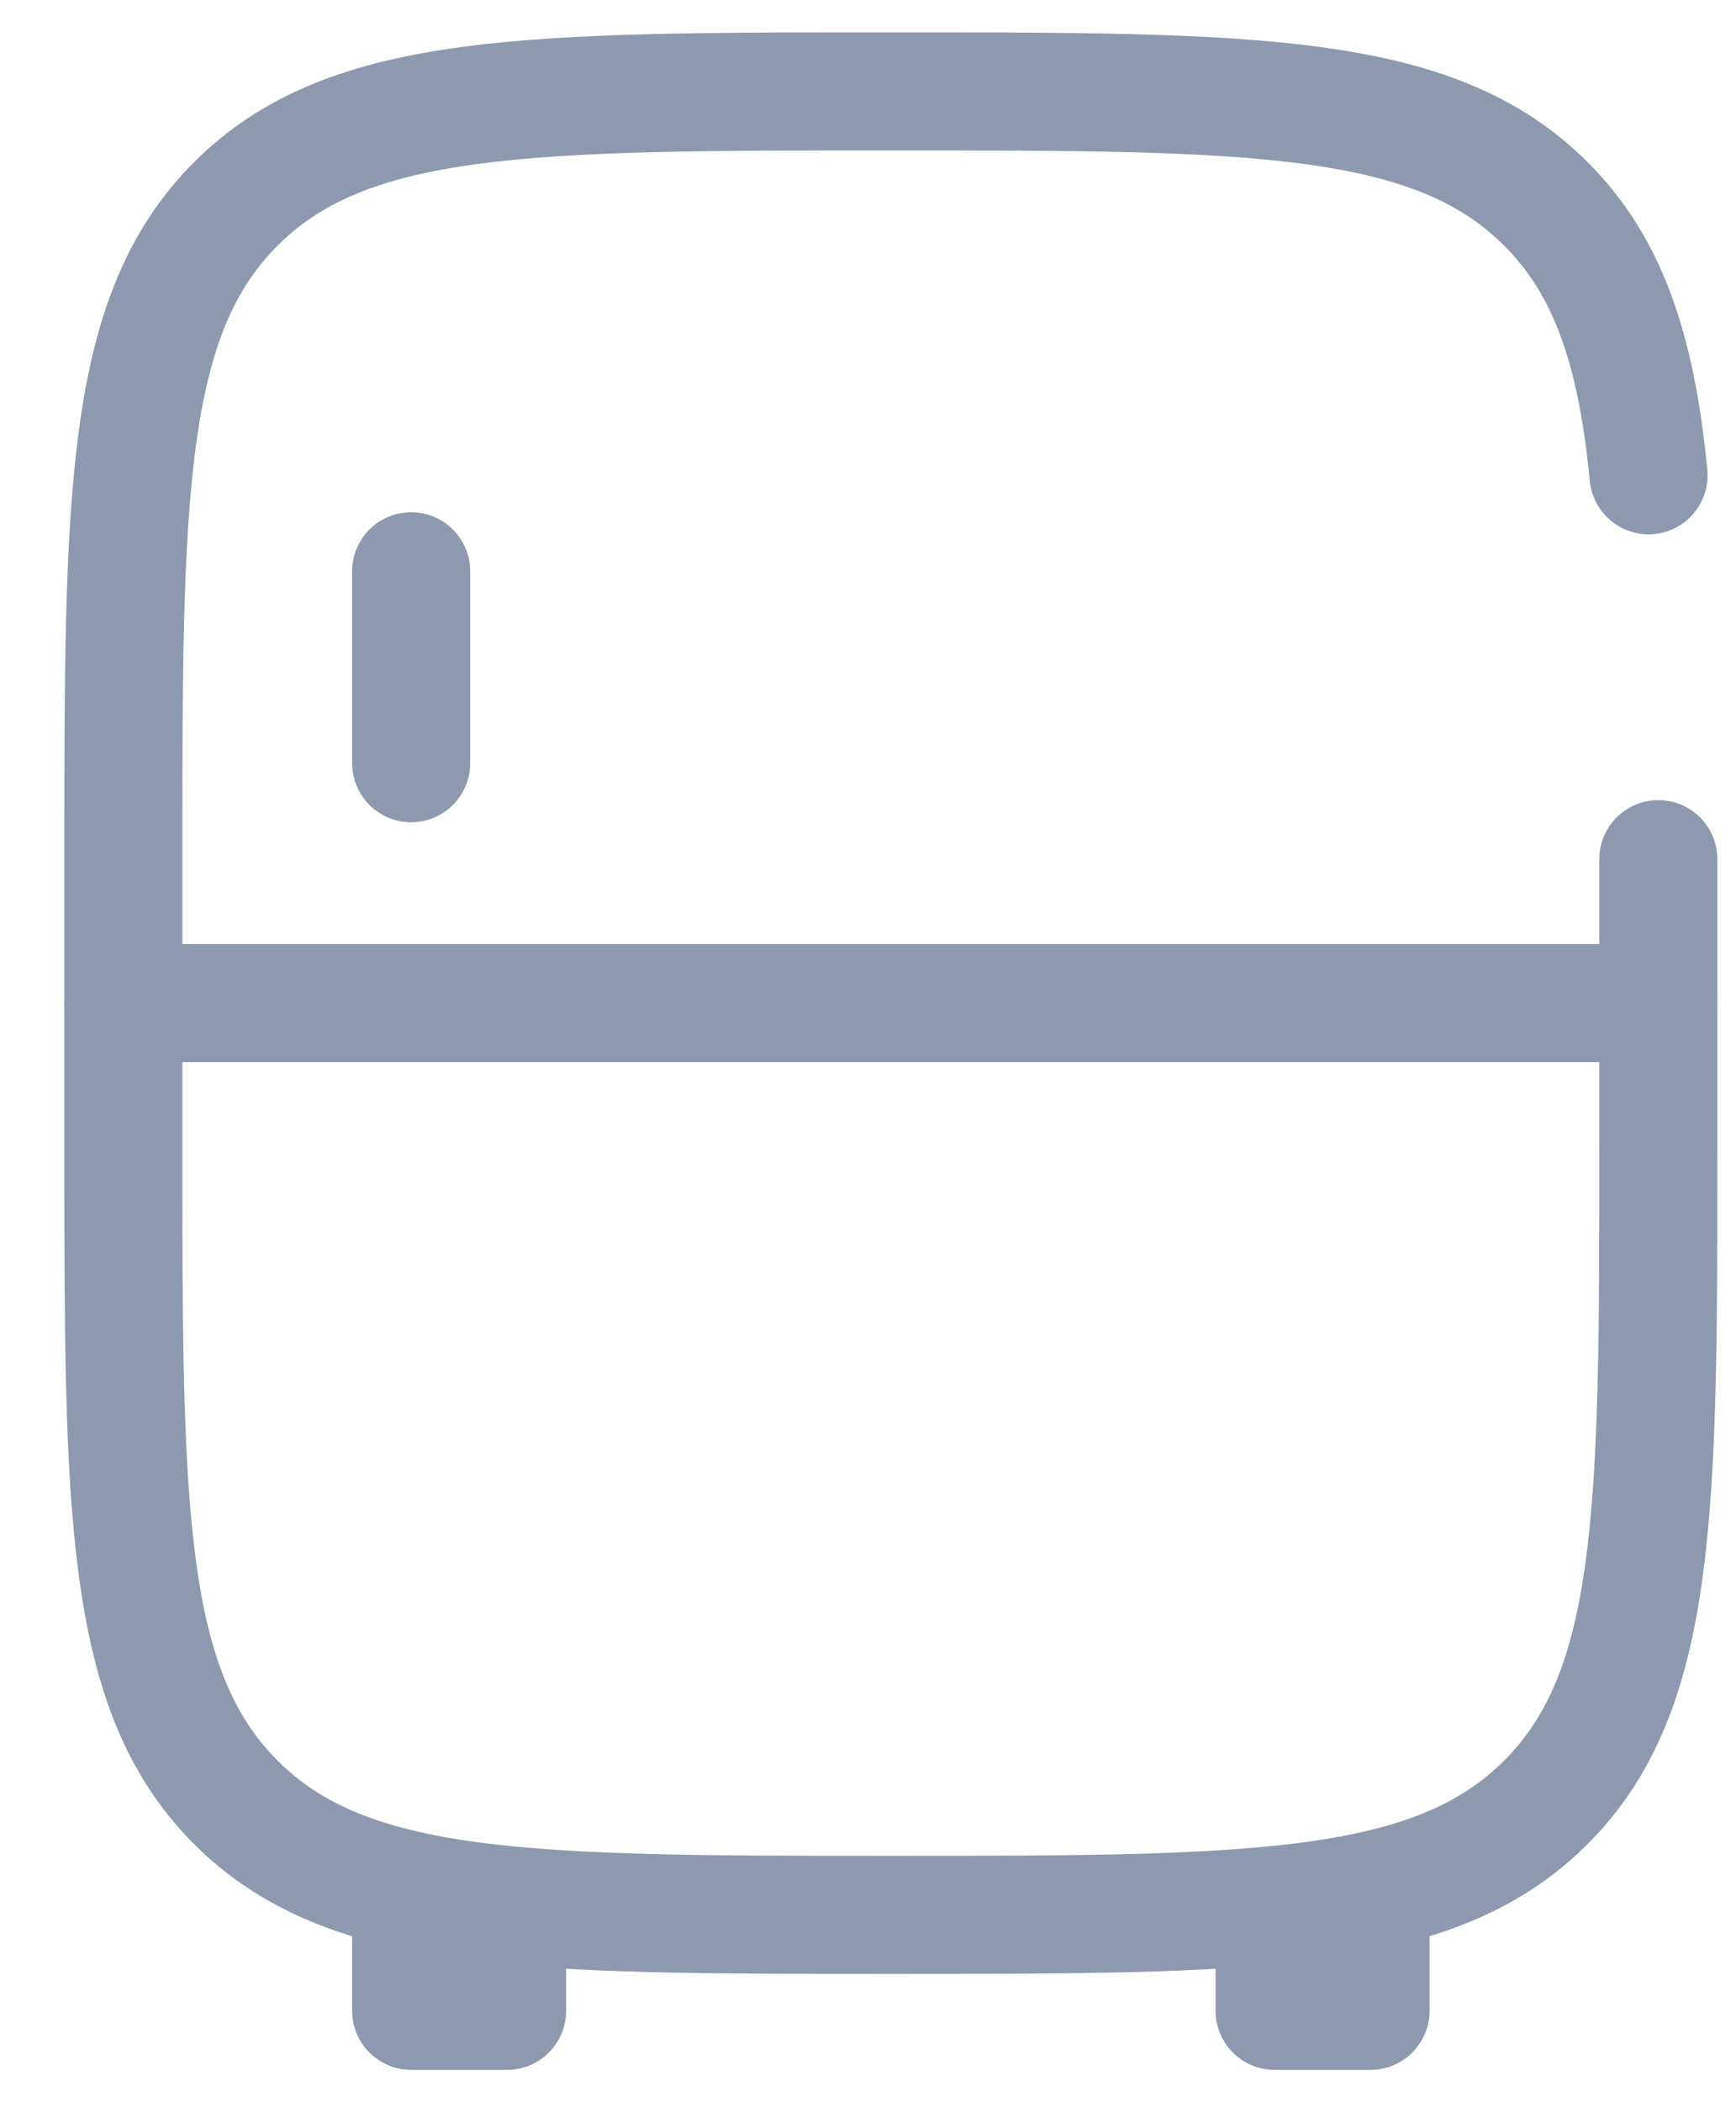 <svg width="19" height="23" viewBox="0 0 19 23" fill="none" xmlns="http://www.w3.org/2000/svg">
<g id="Group">
<path id="Vector" d="M18.15 9.4V12.55C18.15 16.51 18.15 18.49 16.919 19.719C15.69 20.95 13.71 20.95 9.75 20.95C5.79 20.95 3.81 20.95 2.581 19.719C1.35 18.49 1.35 16.51 1.35 12.55V9.4C1.35 5.44 1.35 3.46 2.581 2.231C3.81 1 5.79 1 9.75 1C13.71 1 15.69 1 16.919 2.231C17.606 2.916 17.91 3.835 18.043 5.2" stroke="#8D99AE" stroke-width="1.292" stroke-linecap="round"/>
<path id="Vector_2" d="M4.5 20.95V22H5.55V20.95M13.95 20.95V22H15V20.95" stroke="#8D99AE" stroke-width="1.292" stroke-linejoin="round"/>
<path id="Vector_3" d="M1.35 10.975H6.6H10.8H18.15M4.5 6.25V8.35" stroke="#8D99AE" stroke-width="1.292" stroke-linecap="round"/>
</g>
</svg>
